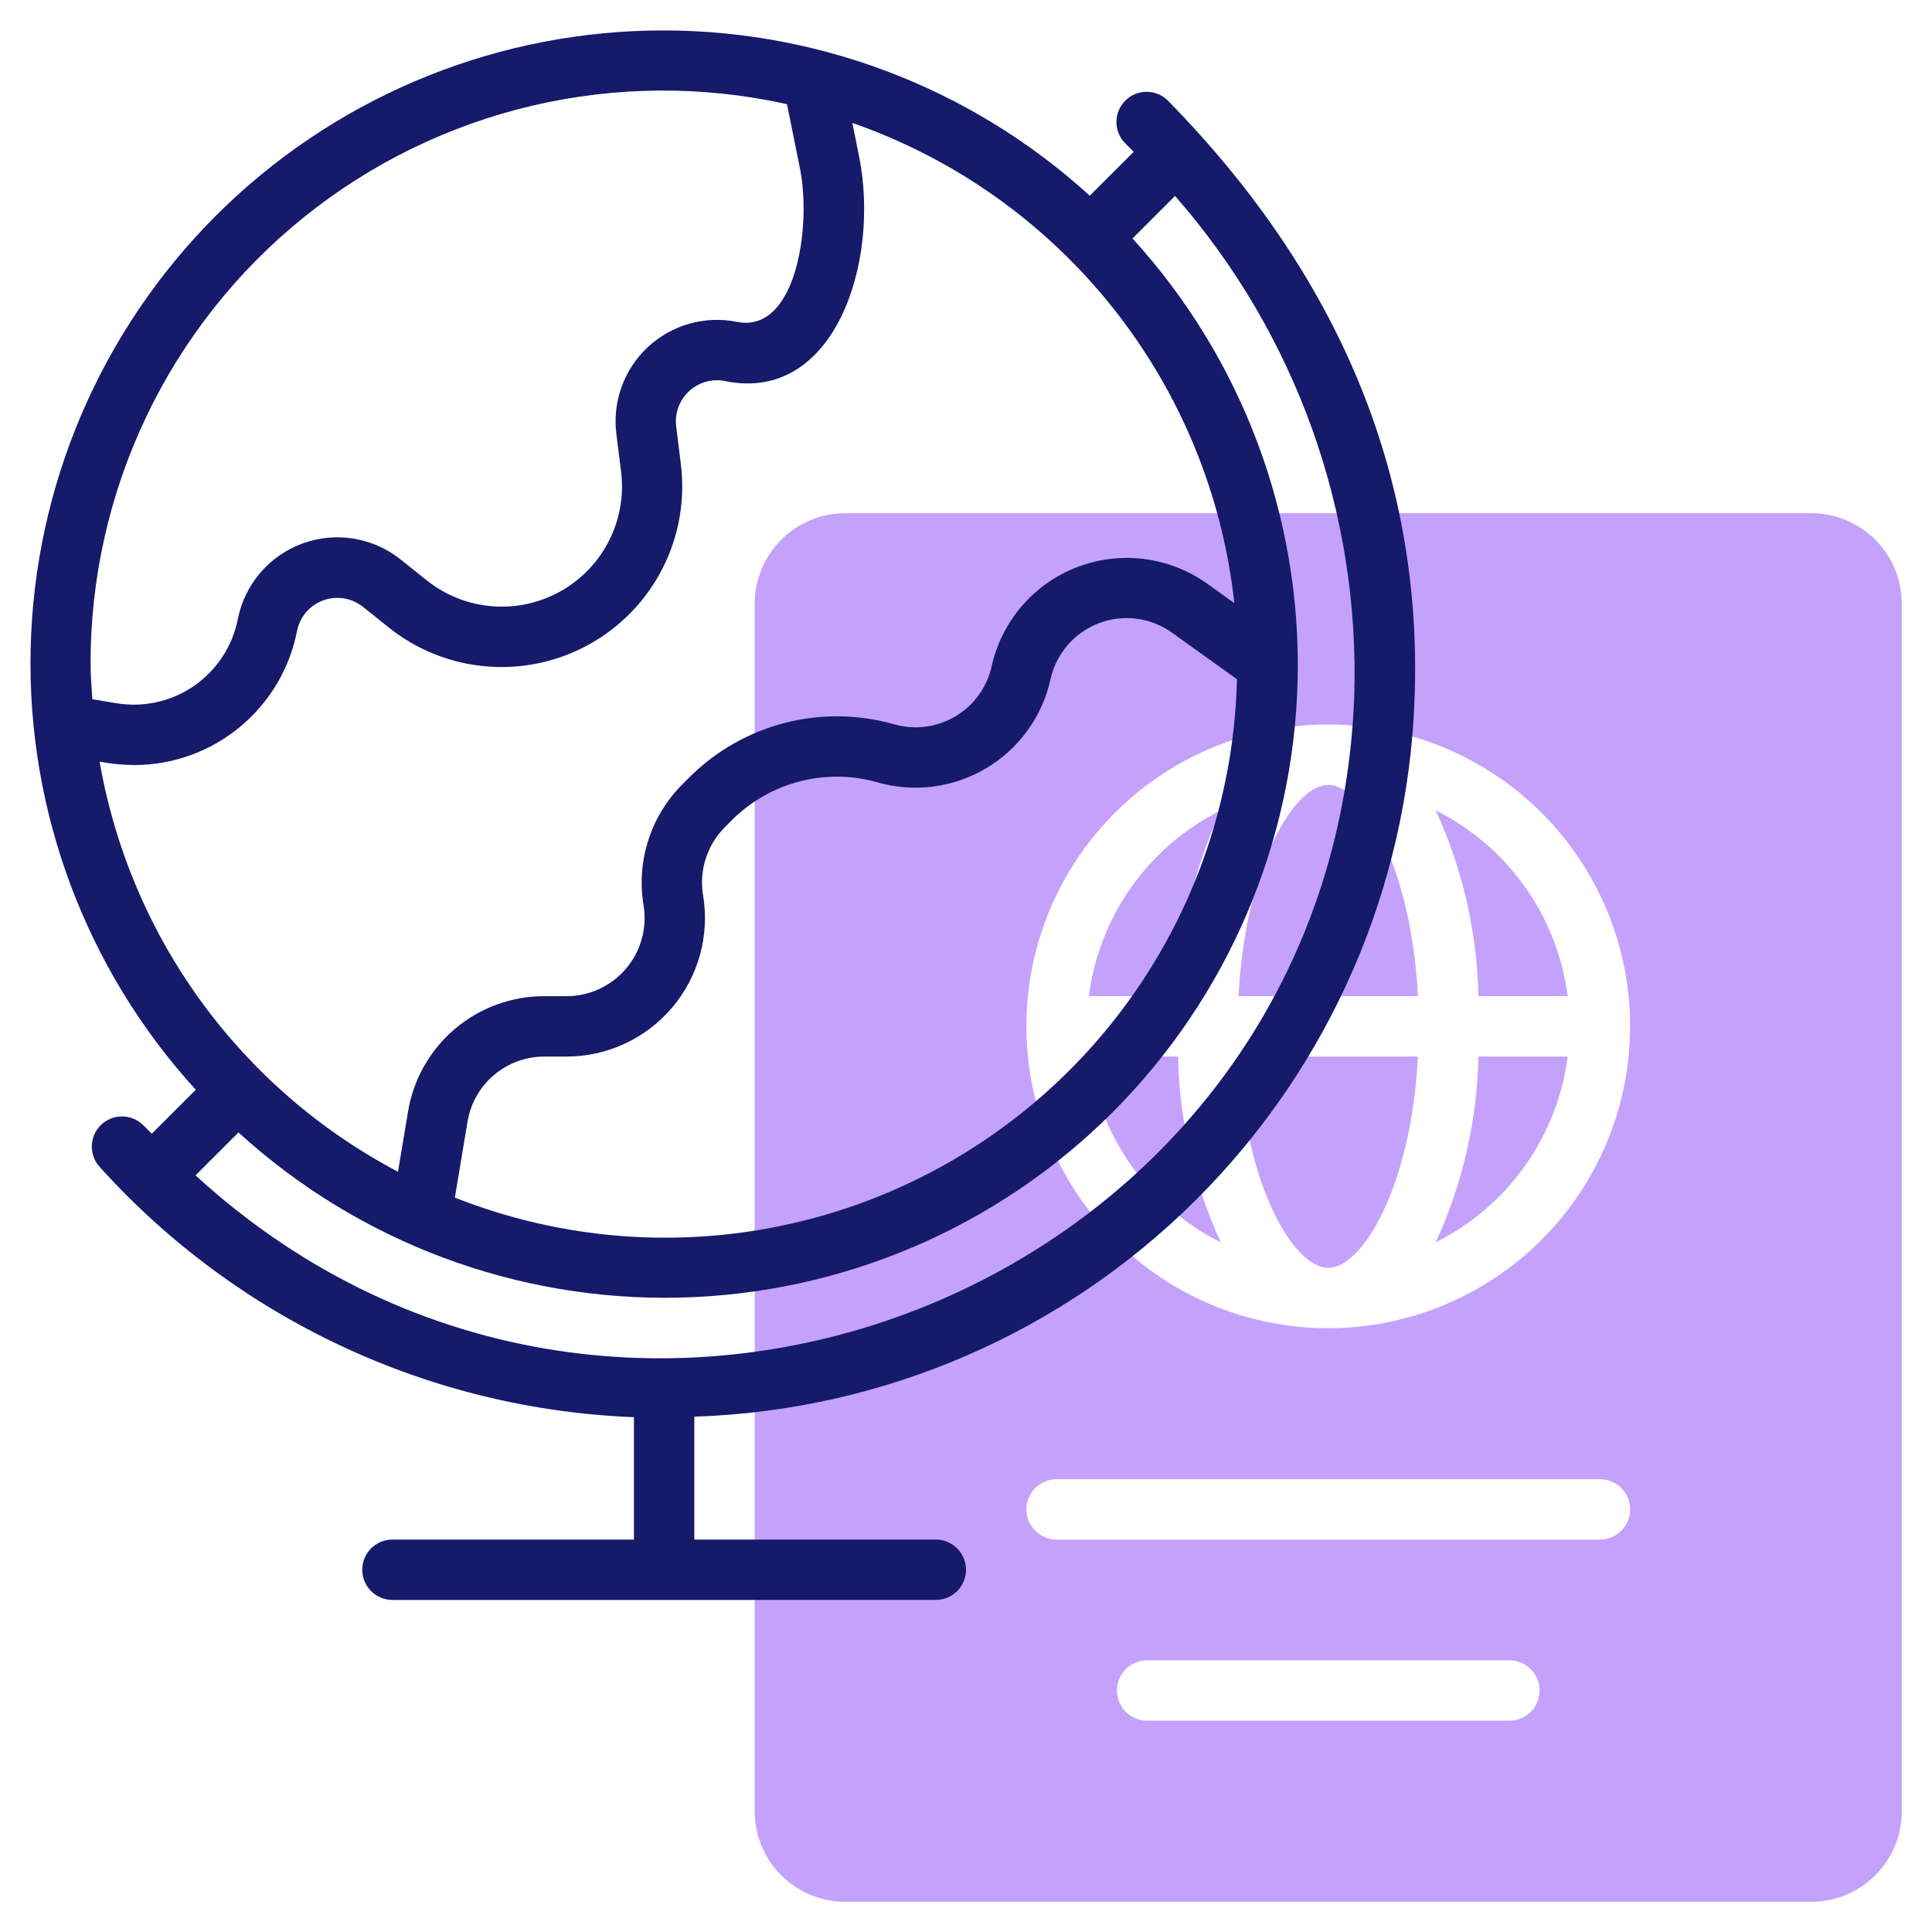 <svg width="80" height="80" viewBox="0 0 80 80" fill="none" xmlns="http://www.w3.org/2000/svg">
<path d="M55 52.5C56.421 52.5 58.439 49.125 58.715 43.75H51.285C51.561 49.125 53.579 52.5 55 52.5Z" fill="#C4A2FC"/>
<path d="M55 32.5C53.579 32.5 51.561 35.875 51.285 41.25H58.715C58.439 35.875 56.421 32.5 55 32.5Z" fill="#C4A2FC"/>
<path d="M45.086 41.25H48.78C48.837 38.592 49.44 35.973 50.55 33.557C49.078 34.292 47.809 35.378 46.856 36.72C45.903 38.062 45.295 39.617 45.086 41.25Z" fill="#C4A2FC"/>
<path d="M45.086 43.75C45.295 45.382 45.903 46.938 46.856 48.28C47.809 49.622 49.078 50.708 50.55 51.443C49.44 49.026 48.837 46.408 48.78 43.75H45.086Z" fill="#C4A2FC"/>
<path d="M59.45 51.443C60.922 50.708 62.191 49.622 63.144 48.28C64.097 46.938 64.705 45.382 64.913 43.75H61.22C61.162 46.408 60.56 49.026 59.45 51.443Z" fill="#C4A2FC"/>
<path d="M75 21.25H35C34.005 21.25 33.052 21.645 32.348 22.348C31.645 23.052 31.25 24.005 31.25 25V75C31.25 75.995 31.645 76.948 32.348 77.652C33.052 78.355 34.005 78.75 35 78.75H75C75.995 78.75 76.948 78.355 77.652 77.652C78.355 76.948 78.75 75.995 78.75 75V25C78.75 24.005 78.355 23.052 77.652 22.348C76.948 21.645 75.995 21.25 75 21.25ZM62.5 71.25H47.5C47.169 71.25 46.85 71.118 46.616 70.884C46.382 70.65 46.25 70.332 46.25 70C46.25 69.668 46.382 69.35 46.616 69.116C46.85 68.882 47.169 68.75 47.5 68.75H62.5C62.831 68.75 63.15 68.882 63.384 69.116C63.618 69.35 63.75 69.668 63.75 70C63.75 70.332 63.618 70.65 63.384 70.884C63.15 71.118 62.831 71.25 62.5 71.25ZM66.25 63.75H43.75C43.419 63.75 43.1 63.618 42.866 63.384C42.632 63.15 42.5 62.831 42.5 62.5C42.5 62.169 42.632 61.85 42.866 61.616C43.1 61.382 43.419 61.25 43.75 61.25H66.25C66.582 61.25 66.9 61.382 67.134 61.616C67.368 61.85 67.5 62.169 67.5 62.5C67.5 62.831 67.368 63.15 67.134 63.384C66.9 63.618 66.582 63.75 66.25 63.75ZM55 55C52.528 55 50.111 54.267 48.055 52.893C46 51.52 44.398 49.568 43.452 47.283C42.505 44.999 42.258 42.486 42.74 40.061C43.222 37.637 44.413 35.409 46.161 33.661C47.909 31.913 50.137 30.723 52.561 30.24C54.986 29.758 57.499 30.005 59.783 30.951C62.068 31.898 64.02 33.5 65.393 35.555C66.767 37.611 67.5 40.028 67.5 42.5C67.496 45.814 66.178 48.991 63.835 51.335C61.491 53.678 58.314 54.996 55 55Z" fill="#C4A2FC"/>
<path d="M59.45 33.557C60.56 35.973 61.162 38.592 61.22 41.25H64.913C64.705 39.617 64.097 38.062 63.144 36.72C62.191 35.378 60.922 34.292 59.45 33.557Z" fill="#C4A2FC"/>
<path d="M48.347 4.152C48.112 3.925 47.796 3.799 47.468 3.802C47.14 3.804 46.827 3.936 46.595 4.168C46.363 4.399 46.232 4.713 46.229 5.041C46.226 5.368 46.352 5.684 46.58 5.92L46.946 6.286L45.125 8.105C40.144 3.562 33.604 1.113 26.864 1.267C20.124 1.422 13.703 4.169 8.936 8.936C4.169 13.703 1.423 20.125 1.269 26.864C1.114 33.604 3.564 40.145 8.107 45.125L6.286 46.946L5.92 46.58C5.684 46.352 5.368 46.226 5.041 46.229C4.713 46.232 4.399 46.364 4.168 46.595C3.936 46.827 3.804 47.141 3.802 47.468C3.799 47.796 3.925 48.112 4.152 48.347C6.961 51.456 10.363 53.971 14.158 55.746C17.952 57.521 22.064 58.519 26.25 58.682V63.75H16.25C15.918 63.75 15.6 63.882 15.366 64.116C15.132 64.35 15 64.668 15 65C15 65.332 15.132 65.65 15.366 65.884C15.6 66.118 15.918 66.25 16.25 66.25H38.75C39.081 66.25 39.399 66.118 39.634 65.884C39.868 65.65 40 65.332 40 65C40 64.668 39.868 64.35 39.634 64.116C39.399 63.882 39.081 63.75 38.75 63.75H28.75V58.661C36.566 58.409 43.993 55.198 49.531 49.676C55.068 44.155 58.301 36.736 58.575 28.921C58.892 20.267 55.882 11.834 48.347 4.152ZM3.75 27.5C3.743 23.947 4.535 20.438 6.067 17.233C7.599 14.027 9.831 11.207 12.6 8.981C15.369 6.755 18.603 5.179 22.062 4.371C25.522 3.563 29.119 3.543 32.587 4.312L33.125 6.974C33.612 9.412 32.955 13.818 30.516 13.328C29.863 13.196 29.188 13.222 28.547 13.403C27.906 13.584 27.318 13.915 26.83 14.368C26.342 14.822 25.969 15.385 25.742 16.011C25.514 16.637 25.439 17.308 25.522 17.969L25.719 19.536C25.839 20.517 25.664 21.512 25.217 22.393C24.77 23.275 24.07 24.003 23.208 24.486C22.345 24.968 21.359 25.183 20.374 25.103C19.388 25.023 18.45 24.652 17.676 24.036L16.599 23.175C16.036 22.723 15.366 22.423 14.653 22.305C13.941 22.188 13.21 22.256 12.532 22.502C11.854 22.749 11.25 23.167 10.78 23.715C10.31 24.263 9.989 24.923 9.849 25.631C9.628 26.756 8.977 27.75 8.034 28.402C7.09 29.053 5.93 29.309 4.8 29.116L3.824 28.954C3.794 28.47 3.75 27.99 3.75 27.5ZM4.125 31.538C4.596 31.628 5.074 31.675 5.554 31.679C7.148 31.679 8.692 31.125 9.923 30.111C11.153 29.099 11.994 27.689 12.3 26.125C12.357 25.838 12.487 25.571 12.677 25.349C12.867 25.128 13.112 24.959 13.386 24.859C13.661 24.759 13.957 24.731 14.245 24.779C14.533 24.827 14.805 24.948 15.032 25.131L16.11 25.992C17.272 26.918 18.683 27.476 20.163 27.596C21.643 27.717 23.126 27.394 24.422 26.668C25.718 25.943 26.769 24.848 27.441 23.523C28.113 22.199 28.375 20.704 28.194 19.23L28 17.659C27.966 17.389 27.997 17.115 28.091 16.86C28.185 16.605 28.338 16.376 28.539 16.192C28.739 16.009 28.98 15.876 29.243 15.805C29.505 15.734 29.78 15.726 30.046 15.784C34.56 16.689 36.45 10.86 35.574 6.484L35.295 5.09C39.541 6.571 43.28 9.224 46.079 12.743C48.879 16.262 50.623 20.502 51.111 24.973L49.986 24.168C49.216 23.618 48.321 23.268 47.383 23.148C46.444 23.028 45.49 23.143 44.607 23.481C43.723 23.82 42.937 24.372 42.318 25.088C41.7 25.804 41.269 26.663 41.062 27.586C40.967 28.016 40.785 28.422 40.527 28.779C40.269 29.137 39.941 29.437 39.562 29.662C39.184 29.888 38.763 30.033 38.327 30.09C37.89 30.146 37.446 30.113 37.022 29.991C35.542 29.57 33.975 29.551 32.485 29.938C30.995 30.324 29.634 31.101 28.545 32.189L28.25 32.484C27.605 33.13 27.123 33.921 26.845 34.79C26.566 35.66 26.498 36.583 26.647 37.484C26.725 37.947 26.7 38.422 26.575 38.875C26.45 39.328 26.228 39.748 25.924 40.107C25.62 40.465 25.242 40.753 24.816 40.951C24.389 41.148 23.925 41.25 23.455 41.25H22.545C21.188 41.246 19.873 41.726 18.838 42.603C17.802 43.48 17.113 44.698 16.894 46.038L16.48 48.52C13.258 46.823 10.469 44.41 8.327 41.466C6.185 38.521 4.748 35.125 4.125 31.538ZM29.112 37.071C29.028 36.563 29.066 36.042 29.224 35.552C29.381 35.062 29.652 34.616 30.016 34.251L30.311 33.956C31.085 33.183 32.052 32.631 33.111 32.357C34.17 32.082 35.283 32.096 36.335 32.396C37.086 32.611 37.874 32.67 38.648 32.569C39.423 32.468 40.169 32.209 40.84 31.809C41.512 31.409 42.094 30.876 42.551 30.242C43.009 29.608 43.331 28.888 43.5 28.125C43.615 27.604 43.858 27.119 44.206 26.715C44.555 26.31 44.998 25.998 45.497 25.807C45.995 25.616 46.534 25.552 47.063 25.62C47.593 25.688 48.097 25.887 48.531 26.198L51.219 28.125C51.129 31.939 50.12 35.675 48.276 39.015C46.432 42.355 43.808 45.2 40.628 47.308C37.448 49.416 33.806 50.724 30.011 51.121C26.217 51.519 22.383 50.993 18.835 49.59L19.359 46.447C19.483 45.693 19.872 45.007 20.456 44.513C21.039 44.019 21.78 43.748 22.545 43.75H23.455C24.288 43.75 25.111 43.569 25.867 43.218C26.623 42.868 27.293 42.358 27.832 41.722C28.37 41.086 28.764 40.341 28.985 39.538C29.206 38.735 29.25 37.893 29.112 37.071ZM8.097 48.67L9.875 46.892C14.855 51.436 21.395 53.886 28.136 53.731C34.875 53.577 41.297 50.831 46.064 46.064C50.831 41.297 53.578 34.876 53.733 28.136C53.887 21.396 51.438 14.856 46.895 9.875L48.656 8.114C53.664 13.83 56.316 21.235 56.076 28.831C55.186 53.125 26.035 65.101 8.097 48.67Z" fill="#151A6A"/>
</svg>
